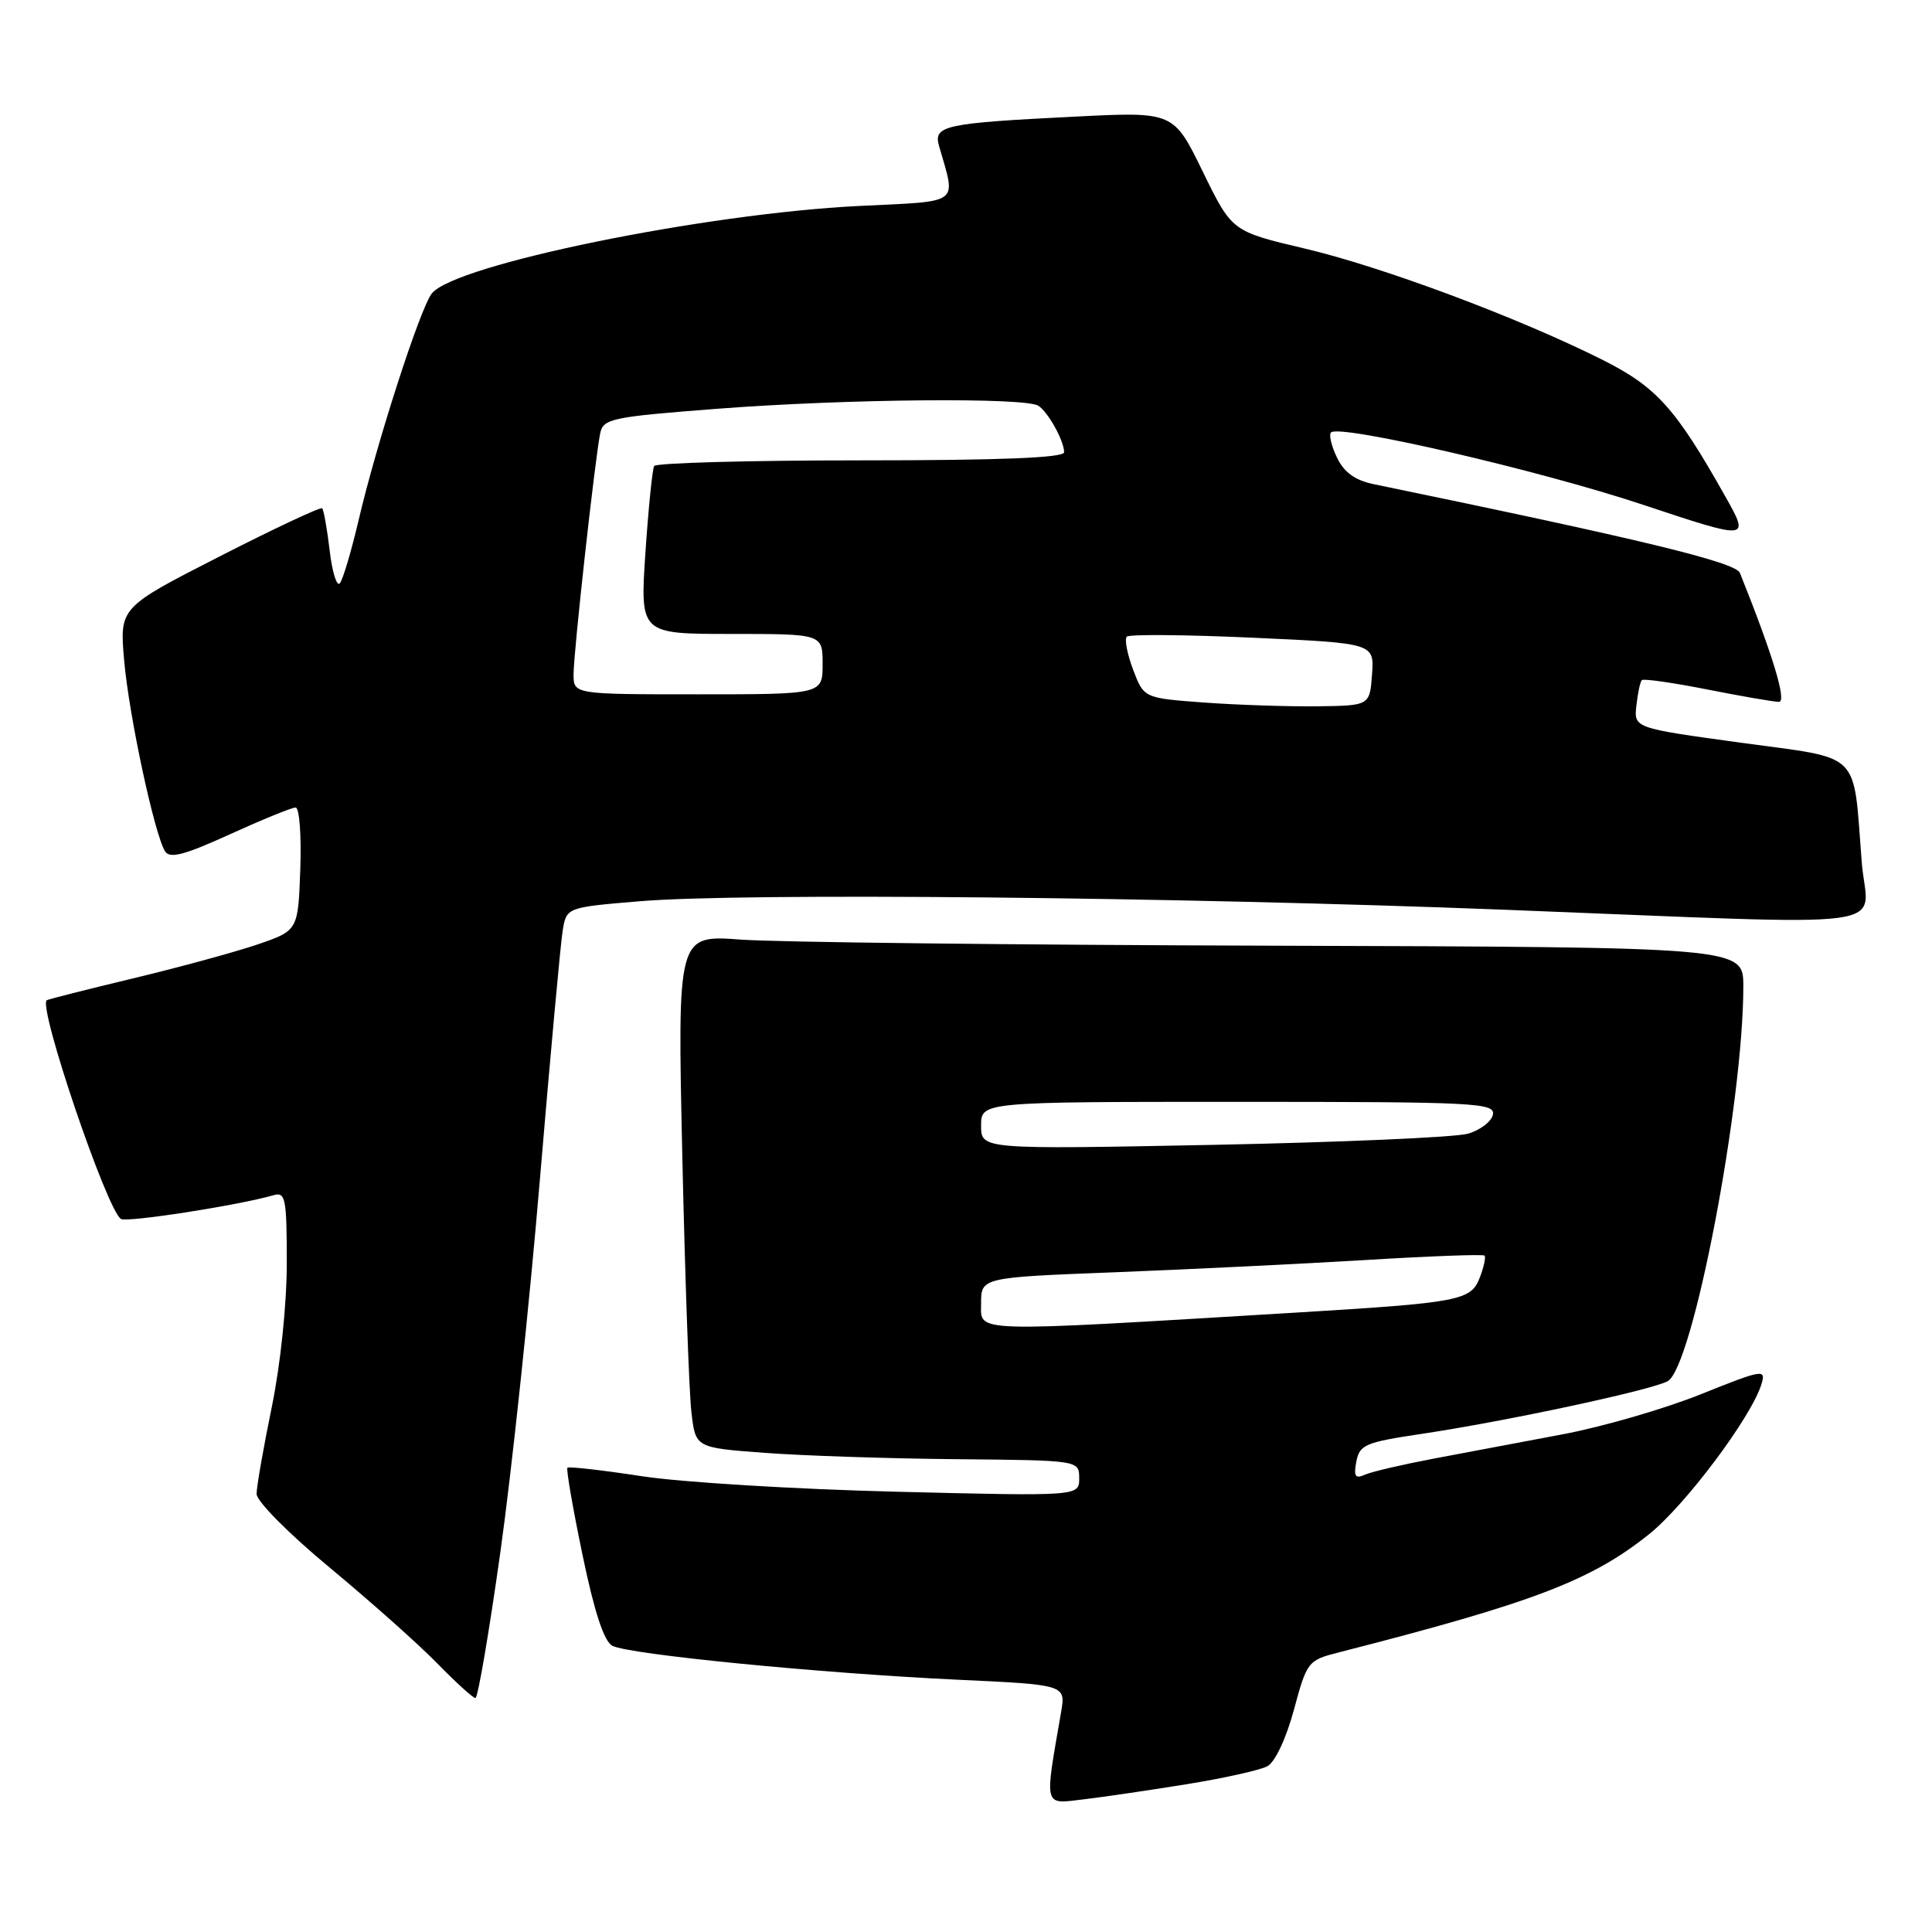 <?xml version="1.0" encoding="UTF-8" standalone="no"?>
<!DOCTYPE svg PUBLIC "-//W3C//DTD SVG 1.1//EN" "http://www.w3.org/Graphics/SVG/1.1/DTD/svg11.dtd" >
<svg xmlns="http://www.w3.org/2000/svg" xmlns:xlink="http://www.w3.org/1999/xlink" version="1.1" viewBox="0 0 256 256">
 <g >
 <path fill="currentColor"
d=" M 157.35 236.40 C 162.21 235.61 166.98 234.55 167.93 234.04 C 168.95 233.49 170.42 230.36 171.45 226.56 C 173.17 220.17 173.32 219.99 177.36 218.96 C 203.08 212.39 210.81 209.45 218.50 203.30 C 223.34 199.43 232.11 187.71 233.41 183.38 C 234.02 181.38 233.57 181.45 225.36 184.75 C 220.57 186.67 212.35 189.06 207.08 190.05 C 201.81 191.04 194.12 192.49 190.00 193.27 C 185.88 194.05 181.77 195.00 180.88 195.40 C 179.57 195.98 179.35 195.64 179.72 193.67 C 180.15 191.43 180.91 191.11 188.35 190.00 C 199.49 188.34 218.70 184.23 220.97 183.02 C 224.30 181.23 231.01 146.22 231.00 130.66 C 230.99 125.50 230.99 125.50 168.75 125.31 C 134.51 125.21 102.73 124.85 98.13 124.50 C 89.76 123.88 89.76 123.88 90.41 153.19 C 90.77 169.31 91.31 184.60 91.62 187.16 C 92.16 191.83 92.16 191.83 101.33 192.51 C 106.37 192.89 117.81 193.27 126.75 193.35 C 142.99 193.50 142.99 193.50 143.00 195.88 C 143.00 198.26 143.00 198.26 118.75 197.66 C 105.41 197.33 90.23 196.41 85.01 195.60 C 79.79 194.80 75.37 194.30 75.19 194.48 C 75.00 194.66 75.90 199.85 77.18 206.00 C 78.74 213.55 80.03 217.48 81.13 218.07 C 83.27 219.22 108.75 221.72 126.86 222.57 C 141.22 223.24 141.22 223.24 140.60 226.87 C 138.38 239.69 138.22 239.06 143.61 238.42 C 146.30 238.10 152.48 237.19 157.35 236.40 Z  M 66.29 205.75 C 67.78 195.16 70.14 173.00 71.52 156.50 C 72.91 140.00 74.27 125.09 74.55 123.37 C 75.05 120.23 75.05 120.23 84.77 119.42 C 98.39 118.28 155.57 118.84 199.50 120.55 C 253.22 122.64 247.41 123.42 246.69 114.25 C 245.51 99.26 246.90 100.64 230.66 98.41 C 216.50 96.47 216.50 96.47 216.83 93.49 C 217.01 91.86 217.33 90.34 217.55 90.12 C 217.77 89.90 221.67 90.46 226.23 91.36 C 230.78 92.26 235.05 93.00 235.72 93.00 C 236.79 93.00 234.93 86.85 230.55 75.92 C 229.98 74.50 217.66 71.51 182.00 64.15 C 179.55 63.64 178.10 62.59 177.16 60.64 C 176.42 59.10 176.06 57.60 176.37 57.30 C 177.49 56.18 204.00 62.32 217.70 66.88 C 231.89 71.60 231.89 71.60 228.56 65.69 C 222.01 54.06 219.49 51.27 212.30 47.66 C 201.17 42.08 183.16 35.35 172.87 32.93 C 163.24 30.66 163.24 30.66 159.37 22.73 C 155.50 14.80 155.50 14.80 142.50 15.45 C 125.08 16.32 123.66 16.63 124.43 19.35 C 126.69 27.24 127.52 26.62 113.84 27.29 C 93.34 28.30 60.31 35.05 57.23 38.87 C 55.69 40.78 49.91 58.67 47.50 69.00 C 46.53 73.12 45.42 76.86 45.02 77.30 C 44.62 77.75 44.01 75.77 43.68 72.92 C 43.34 70.06 42.89 67.56 42.69 67.35 C 42.48 67.15 36.36 70.02 29.08 73.74 C 15.84 80.50 15.84 80.50 16.45 87.50 C 17.08 94.77 20.46 110.54 21.87 112.80 C 22.50 113.81 24.42 113.30 30.46 110.55 C 34.75 108.60 38.66 107.00 39.17 107.00 C 39.67 107.00 39.95 110.67 39.79 115.16 C 39.50 123.31 39.50 123.31 34.05 125.17 C 31.05 126.18 23.62 128.21 17.55 129.66 C 11.47 131.12 6.36 132.41 6.19 132.54 C 5.03 133.44 14.17 160.37 16.03 161.52 C 16.83 162.01 31.63 159.71 36.25 158.37 C 37.83 157.91 38.00 158.79 38.00 167.32 C 38.00 172.87 37.17 180.80 36.00 186.50 C 34.90 191.85 34.00 197.00 34.00 197.95 C 34.00 198.93 38.27 203.23 43.75 207.77 C 49.11 212.22 55.51 217.91 57.96 220.43 C 60.41 222.94 62.68 225.00 63.00 225.00 C 63.32 225.00 64.80 216.34 66.29 205.75 Z  M 130.00 172.73 C 130.00 169.27 130.00 169.27 147.75 168.58 C 157.51 168.20 172.44 167.47 180.93 166.96 C 189.41 166.44 196.51 166.18 196.71 166.37 C 196.90 166.57 196.62 167.87 196.09 169.26 C 194.92 172.34 193.52 172.61 171.50 173.94 C 128.13 176.55 130.00 176.61 130.00 172.73 Z  M 130.00 149.15 C 130.00 146.00 130.00 146.00 164.07 146.00 C 195.43 146.00 198.12 146.13 197.82 147.68 C 197.65 148.60 196.15 149.75 194.50 150.22 C 192.85 150.70 177.66 151.36 160.75 151.70 C 130.00 152.30 130.00 152.30 130.00 149.15 Z  M 159.54 93.09 C 151.57 92.50 151.57 92.50 150.14 88.73 C 149.36 86.65 148.98 84.69 149.31 84.36 C 149.63 84.03 157.15 84.10 166.00 84.50 C 182.10 85.23 182.10 85.23 181.80 89.37 C 181.50 93.50 181.50 93.50 174.50 93.59 C 170.65 93.63 163.92 93.41 159.54 93.09 Z  M 76.00 89.35 C 76.00 86.45 78.84 60.77 79.53 57.41 C 79.93 55.47 81.01 55.24 95.23 54.15 C 112.25 52.85 135.91 52.64 137.60 53.77 C 138.91 54.64 141.00 58.43 141.00 59.93 C 141.00 60.66 132.46 61.00 114.06 61.00 C 99.24 61.00 86.92 61.34 86.68 61.75 C 86.44 62.16 85.92 67.34 85.52 73.25 C 84.81 84.00 84.81 84.00 96.90 84.00 C 109.00 84.00 109.00 84.00 109.00 88.00 C 109.00 92.00 109.00 92.00 92.50 92.00 C 76.00 92.00 76.00 92.00 76.00 89.35 Z "/>
</g>
</svg>